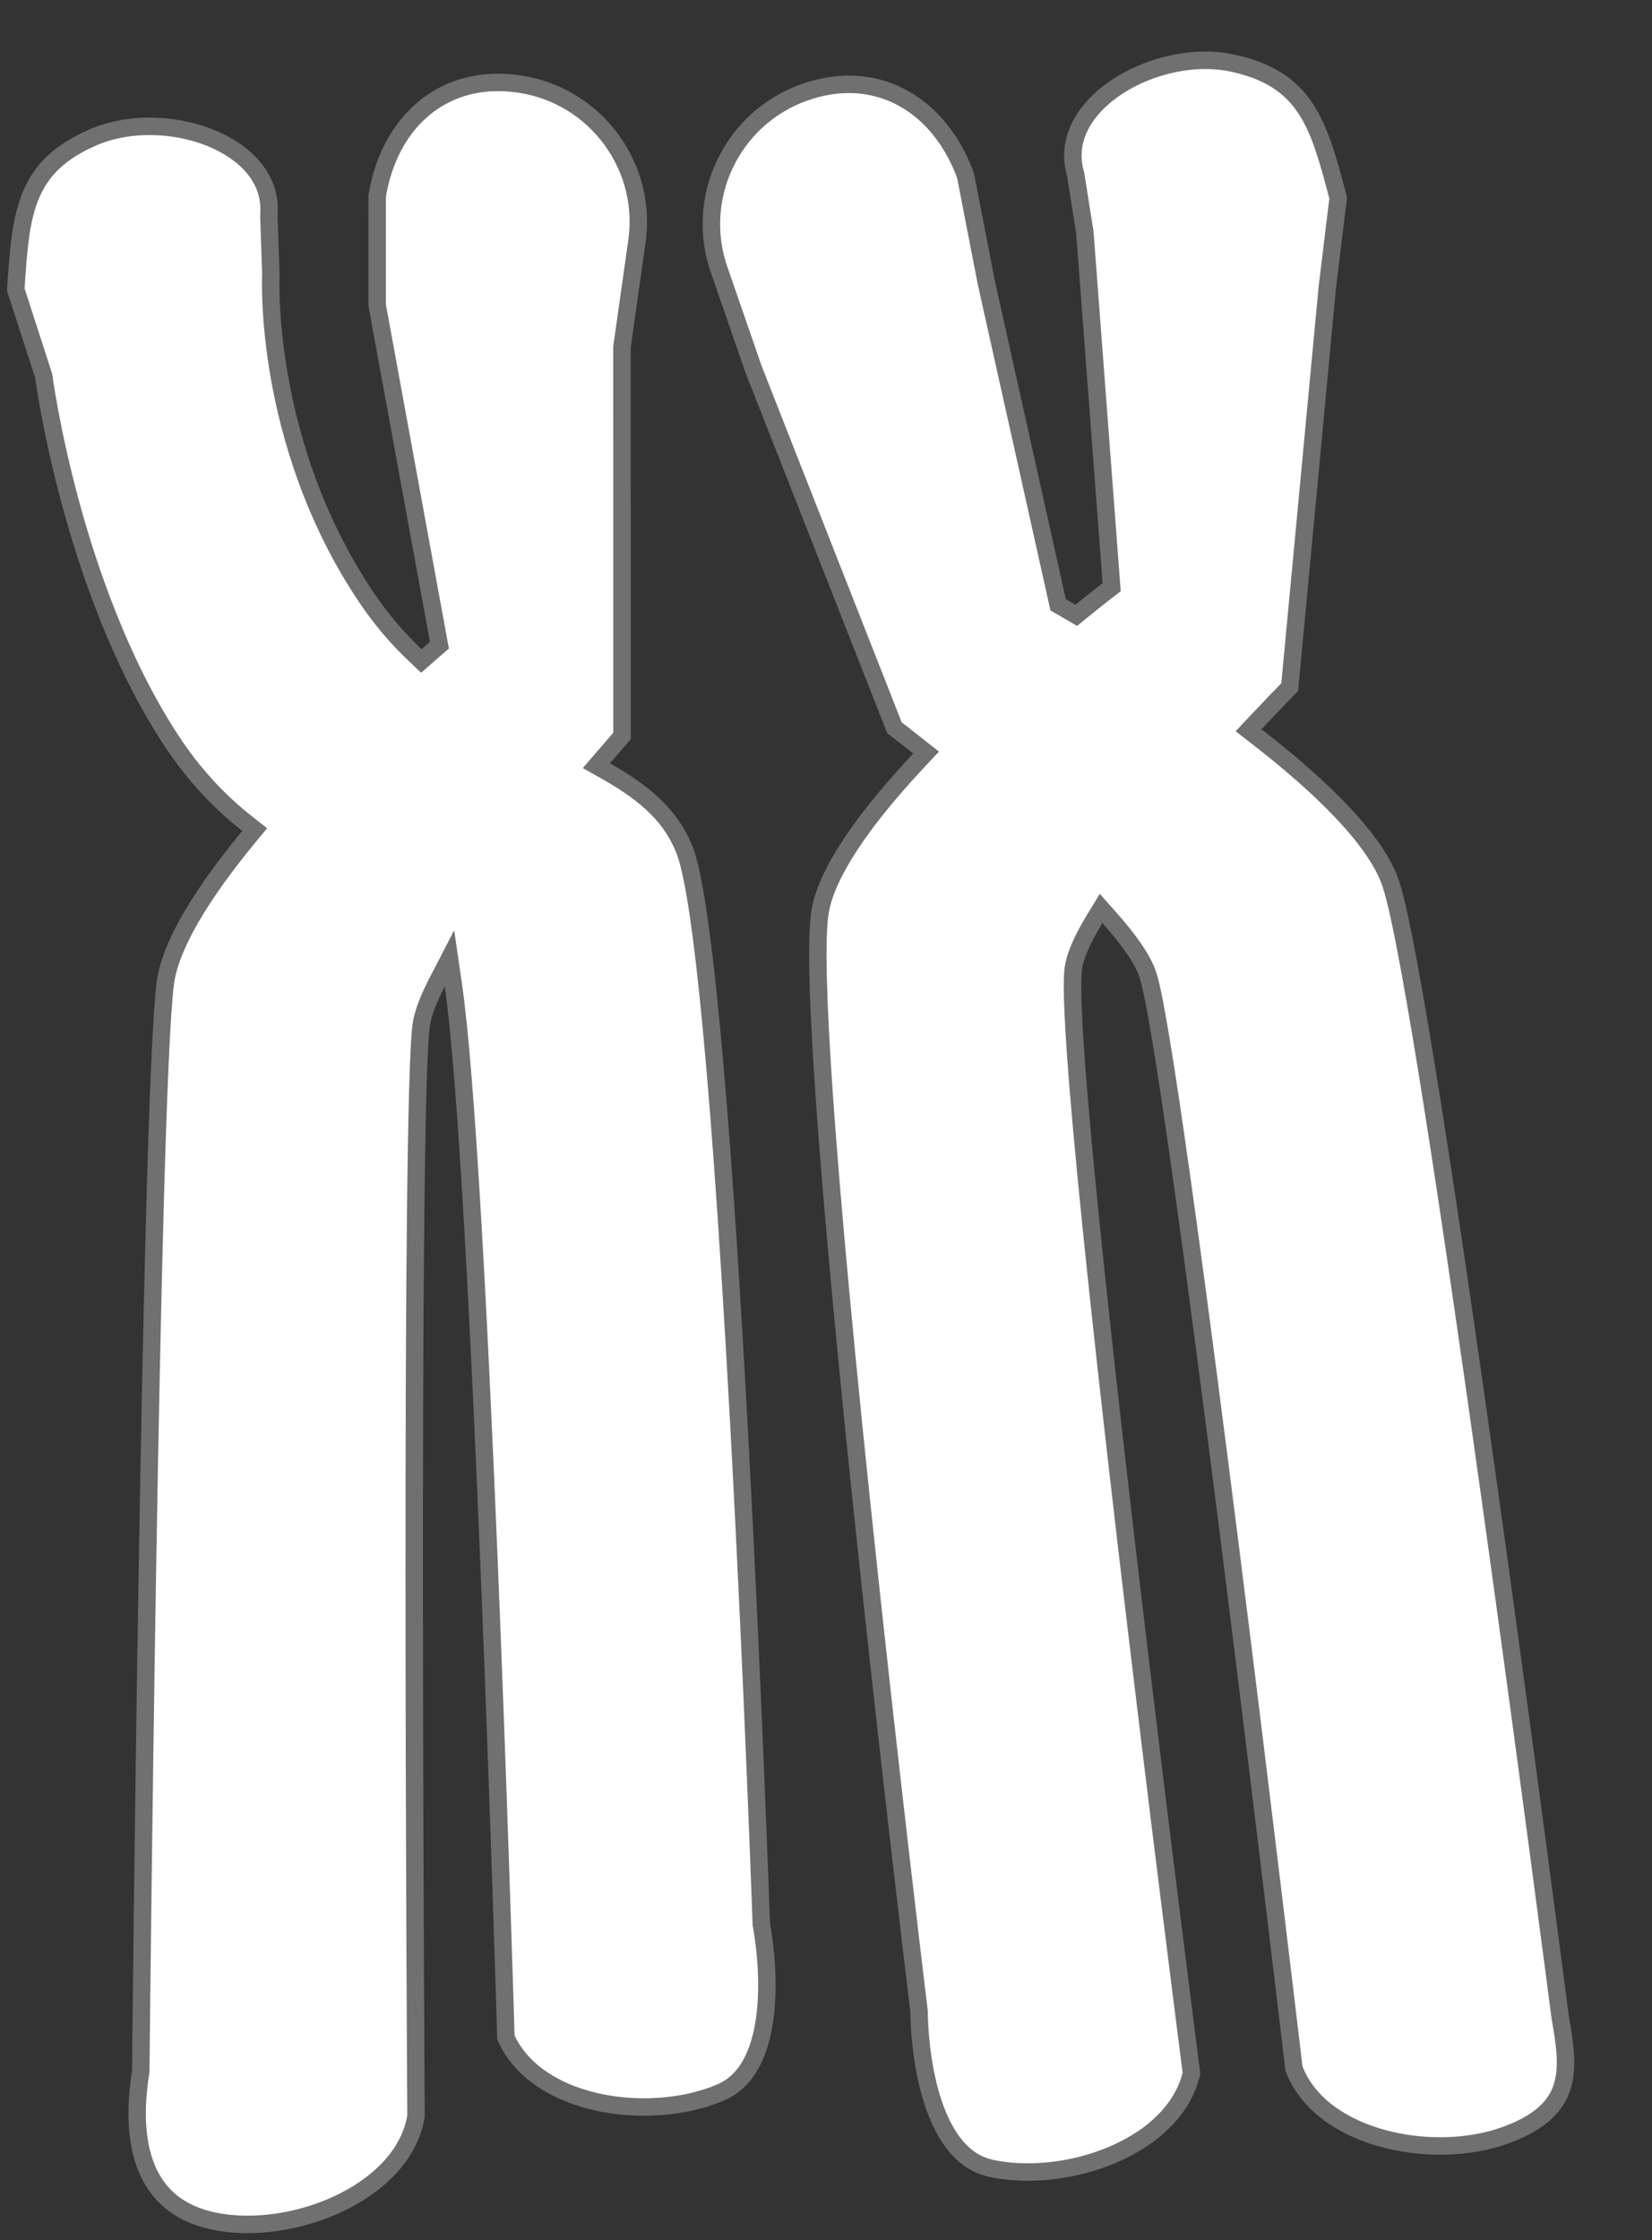 <svg xmlns="http://www.w3.org/2000/svg" width="94.735" height="128.395" viewBox="0 0 94.735 128.395">
  <rect x="0" y="0" width="94.735" height="128.395" fill="#333333" stroke="none"/>
  <defs>
    <style>
      .cls-1 {
        fill: #fff;
      }

      .cls-2, .cls-3 {
        stroke: none;
      }

      .cls-3 {
        fill: #707070;
      }
    </style>
  </defs>
  <g id="ch4" transform="translate(-377.732 -324.057)">
    <g id="ch4-1" class="cls-1" transform="matrix(0.999, -0.035, 0.035, 0.999, 372.717, 325.743)">
      <path class="cls-2" d="M 15.188 126.456 L 15.187 126.456 C 14.52 126.456 13.878 126.397 13.279 126.281 C 11.28 125.892 9.918 124.883 9.23 123.281 C 8.601 121.815 8.516 119.868 8.978 117.496 L 8.985 117.46 L 8.987 117.423 C 9.011 116.868 11.485 61.88 12.575 55.166 C 12.905 53.135 14.619 50.361 17.67 46.921 L 18.011 46.537 L 17.617 46.207 C 15.951 44.807 14.568 43.181 13.389 41.236 C 10.603 36.638 8.968 31.159 8.087 27.373 C 7.129 23.257 6.831 20.194 6.828 20.164 L 6.824 20.118 L 6.811 20.074 L 5.396 15.114 C 5.836 10.734 6.131 8.083 10.201 6.521 C 11.048 6.196 12.036 6.024 13.06 6.024 C 15.452 6.024 17.814 6.944 19.076 8.366 C 19.861 9.252 20.192 10.265 20.058 11.378 L 20.054 11.407 L 20.054 11.437 L 20.051 14.732 C 20.029 14.999 19.866 17.329 20.343 20.71 C 20.802 23.954 21.967 28.81 24.916 33.514 C 25.69 34.75 26.562 35.853 27.583 36.887 L 27.903 37.211 L 28.256 36.922 C 28.566 36.668 28.743 36.527 28.745 36.525 L 28.97 36.346 L 28.928 36.061 L 26.084 16.733 L 26.301 10.5 C 26.673 8.622 27.507 7.041 28.712 5.928 C 29.931 4.803 31.481 4.208 33.195 4.208 C 33.702 4.208 34.226 4.26 34.754 4.363 C 36.852 4.77 38.665 5.97 39.86 7.742 C 41.055 9.513 41.488 11.644 41.08 13.742 L 41.079 13.746 L 41.079 13.75 L 40.042 19.58 L 40.036 19.615 L 40.035 19.65 L 39.257 41.914 C 39.064 42.119 38.668 42.54 38.138 43.114 L 37.726 43.562 L 38.245 43.88 C 39.962 44.928 41.824 46.309 42.623 48.602 C 44.844 54.973 44.858 109.712 44.858 110.264 L 44.858 110.305 L 44.865 110.346 C 44.878 110.426 46.131 118.325 42.181 119.842 C 41.013 120.29 39.64 120.527 38.213 120.527 C 36.387 120.527 34.585 120.134 33.14 119.42 C 31.607 118.663 30.519 117.572 29.988 116.263 C 30.001 113.785 30.225 66.215 29.088 55.858 L 28.918 54.31 L 28.155 55.667 C 27.619 56.622 27.298 57.391 27.175 58.02 C 26.361 62.188 24.759 117.66 24.675 120.588 C 24.244 122.722 22.577 124.086 21.251 124.856 C 19.5 125.873 17.29 126.456 15.188 126.456 Z"/>
      <path class="cls-3" d="M 15.188 125.956 C 17.204 125.956 19.322 125.398 21 124.424 C 22.229 123.71 23.769 122.459 24.177 120.53 C 24.274 117.133 25.866 62.112 26.685 57.924 C 26.818 57.242 27.156 56.424 27.719 55.422 L 29.245 52.708 L 29.585 55.803 C 30.724 66.182 30.509 112.252 30.489 116.164 C 31.113 117.616 32.386 118.49 33.362 118.972 C 34.739 119.652 36.462 120.027 38.213 120.027 C 39.58 120.027 40.89 119.802 42.002 119.375 C 42.761 119.083 43.339 118.507 43.768 117.613 C 44.147 116.824 44.394 115.812 44.503 114.603 C 44.697 112.452 44.375 110.447 44.372 110.428 L 44.358 110.347 L 44.358 110.264 C 44.358 110.126 44.358 96.281 44.08 81.817 C 43.617 57.746 42.776 50.558 42.151 48.766 C 41.549 47.038 40.342 45.746 37.985 44.307 L 36.945 43.672 L 37.771 42.776 C 38.207 42.302 38.548 41.938 38.764 41.708 L 39.535 19.633 L 39.537 19.562 L 39.55 19.493 L 40.586 13.662 L 40.588 13.654 L 40.589 13.647 C 40.972 11.68 40.566 9.682 39.446 8.021 C 38.325 6.361 36.626 5.236 34.659 4.853 C 34.162 4.757 33.67 4.708 33.195 4.708 C 31.609 4.708 30.176 5.257 29.052 6.295 C 27.932 7.329 27.155 8.802 26.8 10.558 L 26.585 16.705 L 29.423 35.988 L 29.507 36.558 L 29.056 36.917 C 29.055 36.918 28.88 37.057 28.572 37.309 L 27.867 37.887 L 27.227 37.238 C 26.181 36.178 25.286 35.047 24.492 33.78 C 21.497 29.001 20.313 24.072 19.848 20.779 C 19.375 17.428 19.523 15.078 19.551 14.713 L 19.554 11.436 L 19.554 11.377 L 19.561 11.318 C 19.677 10.353 19.388 9.472 18.702 8.698 C 17.53 7.377 15.316 6.524 13.06 6.524 C 12.097 6.524 11.17 6.684 10.38 6.988 C 6.623 8.429 6.333 10.799 5.903 15.069 L 7.292 19.937 L 7.317 20.025 L 7.326 20.117 C 7.329 20.147 7.626 23.189 8.578 27.276 C 9.45 31.022 11.067 36.439 13.817 40.977 C 14.967 42.874 16.315 44.459 17.939 45.824 L 18.725 46.485 L 18.044 47.253 C 14.323 51.448 13.285 53.915 13.069 55.247 C 11.983 61.932 9.511 116.891 9.486 117.445 L 9.483 117.519 L 9.469 117.591 C 9.027 119.864 9.101 121.712 9.69 123.084 C 10.317 124.545 11.522 125.43 13.374 125.79 C 13.942 125.9 14.552 125.956 15.187 125.956 L 15.188 125.956 M 15.188 126.956 C 15.187 126.956 15.187 126.956 15.187 126.956 C 14.496 126.956 13.822 126.895 13.183 126.771 C 8.575 125.876 7.591 122.009 8.487 117.401 C 8.487 117.401 10.974 61.906 12.082 55.086 C 12.475 52.663 14.652 49.571 17.296 46.589 C 15.775 45.312 14.285 43.68 12.962 41.495 C 7.495 32.475 6.331 20.211 6.331 20.211 L 4.889 15.16 C 5.336 10.709 5.639 7.736 10.022 6.054 C 10.959 5.694 12.004 5.524 13.06 5.524 C 16.941 5.524 20.989 7.82 20.554 11.437 L 20.551 14.753 C 20.551 14.753 19.722 24.286 25.34 33.249 C 26.132 34.514 27.01 35.594 27.939 36.535 C 28.256 36.275 28.434 36.134 28.434 36.134 L 25.583 16.761 L 25.803 10.443 C 26.588 6.403 29.408 3.708 33.195 3.708 C 33.729 3.708 34.281 3.761 34.85 3.872 C 39.458 4.767 42.467 9.229 41.571 13.838 L 40.534 19.668 L 39.75 42.121 C 39.75 42.121 39.272 42.622 38.506 43.453 C 40.616 44.742 42.309 46.182 43.096 48.437 C 45.37 54.962 45.358 110.264 45.358 110.264 C 45.358 110.264 46.742 118.626 42.36 120.308 C 41.116 120.786 39.675 121.027 38.213 121.027 C 34.524 121.027 30.692 119.494 29.488 116.357 C 29.488 116.357 29.763 66.588 28.591 55.912 C 28.112 56.764 27.783 57.517 27.666 58.116 C 26.846 62.313 25.174 120.644 25.174 120.644 C 24.403 124.613 19.482 126.956 15.188 126.956 Z"/>
    </g>
    <g id="ch4-2" class="cls-1" transform="translate(472.467 445.788) rotate(171)">
      <path class="cls-2" d="M 28.308 122.749 C 26.593 122.749 25.043 122.154 23.824 121.029 C 22.618 119.915 21.785 118.334 21.413 116.456 L 21.193 110.178 L 21.193 110.171 L 21.193 110.164 L 20.03 91.542 L 20.016 91.32 L 19.842 91.182 C 19.84 91.181 19.662 91.039 19.35 90.783 L 19.082 90.563 L 18.782 90.737 C 17.728 91.348 17.07 91.706 17.064 91.71 L 16.826 91.839 L 16.804 92.108 L 15.163 112.163 L 15.162 112.184 L 15.162 112.204 L 15.165 115.519 L 15.165 115.549 L 15.169 115.578 C 15.303 116.691 14.973 117.704 14.187 118.589 C 12.925 120.013 10.564 120.932 8.171 120.932 C 7.147 120.932 6.159 120.761 5.312 120.436 C 1.242 118.873 0.948 116.222 0.507 111.842 L 1.923 106.882 L 1.924 106.875 L 1.926 106.869 L 7.638 84.585 C 7.962 84.345 8.805 83.715 9.921 82.85 L 10.355 82.513 L 9.979 82.112 C 6.22 78.115 4.039 74.806 3.671 72.542 C 2.585 65.846 4.227 7.442 4.244 6.852 L 4.244 6.842 L 4.244 6.831 C 4.201 3.969 4.163 1.497 8.39 0.675 C 8.989 0.559 9.63 0.5 10.297 0.5 C 12.4 0.5 14.61 1.083 16.361 2.1 C 17.685 2.868 19.346 4.227 19.783 6.351 C 19.658 9.508 17.457 65.512 18.272 69.688 C 18.441 70.55 18.986 71.692 19.94 73.179 L 20.305 73.747 L 20.742 73.233 C 21.565 72.267 22.089 71.476 22.343 70.815 C 22.48 70.458 22.899 69.371 23.532 59.023 C 23.866 53.567 24.219 46.255 24.58 37.289 C 25.171 22.634 25.593 8.252 25.63 6.998 C 26.159 5.685 27.248 4.592 28.785 3.833 C 30.229 3.119 32.031 2.726 33.856 2.726 C 35.284 2.726 36.656 2.963 37.825 3.412 C 41.776 4.928 40.522 12.828 40.509 12.907 L 40.504 12.939 L 40.503 12.971 C 40.482 13.538 38.45 69.78 36.225 76.16 C 35.514 78.199 33.167 80.772 29.249 83.808 L 28.819 84.141 L 29.188 84.542 C 29.776 85.181 30.207 85.638 30.389 85.831 L 35.156 107.386 L 36.191 113.207 L 36.192 113.211 L 36.192 113.215 C 37.034 117.544 34.195 121.752 29.866 122.594 C 29.338 122.697 28.814 122.749 28.308 122.749 Z"/>
      <path class="cls-3" d="M 28.308 122.249 C 28.782 122.249 29.274 122.2 29.77 122.103 C 33.829 121.314 36.49 117.369 35.701 113.31 L 35.7 113.302 L 35.699 113.294 L 34.665 107.484 L 29.931 86.074 C 29.715 85.846 29.33 85.434 28.82 84.88 L 28.082 84.08 L 28.943 83.413 C 33.726 79.706 35.287 77.333 35.753 75.995 C 36.381 74.196 37.402 66.866 38.704 42.16 C 39.487 27.321 39.998 13.095 40.003 12.953 L 40.005 12.889 L 40.016 12.826 C 40.019 12.806 40.341 10.801 40.148 8.65 C 40.039 7.442 39.791 6.429 39.412 5.64 C 38.983 4.746 38.405 4.17 37.646 3.878 C 36.534 3.451 35.223 3.226 33.856 3.226 C 32.106 3.226 30.383 3.6 29.006 4.281 C 28.027 4.765 26.748 5.644 26.127 7.105 C 26.076 8.848 25.658 22.948 25.08 37.309 C 23.829 68.345 23.062 70.339 22.809 70.995 C 22.535 71.709 21.983 72.547 21.123 73.558 L 20.248 74.585 L 19.52 73.449 C 18.531 71.908 17.962 70.709 17.782 69.784 C 17.65 69.108 17.248 67.05 18.217 36.346 C 18.672 21.951 19.224 7.848 19.281 6.394 C 18.863 4.483 17.333 3.241 16.11 2.532 C 14.433 1.558 12.314 1 10.297 1 C 9.662 1 9.053 1.056 8.485 1.166 C 6.169 1.616 5.488 2.534 5.177 3.185 C 4.704 4.175 4.724 5.521 4.744 6.823 L 4.744 6.845 L 4.744 6.867 C 4.727 7.455 3.086 65.812 4.165 72.462 C 4.41 73.972 5.681 76.812 10.343 81.77 L 11.096 82.571 L 10.227 83.245 C 9.245 84.006 8.473 84.586 8.079 84.88 L 2.41 106.993 L 2.407 107.006 L 2.403 107.019 L 1.014 111.887 C 1.444 116.157 1.735 118.526 5.491 119.969 C 6.281 120.272 7.208 120.432 8.171 120.432 C 10.427 120.432 12.642 119.579 13.813 118.258 C 14.5 117.484 14.789 116.602 14.673 115.638 L 14.665 115.579 L 14.665 115.52 L 14.662 112.205 L 14.662 112.164 L 14.665 112.122 L 16.306 92.068 L 16.35 91.529 L 16.825 91.271 C 16.832 91.267 17.485 90.912 18.531 90.305 L 19.13 89.957 L 19.667 90.396 C 19.976 90.649 20.152 90.789 20.154 90.791 L 20.501 91.067 L 20.529 91.511 L 21.692 110.133 L 21.693 110.146 L 21.693 110.16 L 21.911 116.398 C 22.266 118.155 23.044 119.627 24.163 120.661 C 25.288 121.7 26.721 122.249 28.308 122.249 M 28.308 123.249 C 24.519 123.249 21.699 120.553 20.914 116.513 L 20.694 110.195 L 19.531 91.573 C 19.531 91.573 19.352 91.431 19.033 91.169 C 17.96 91.792 17.303 92.149 17.303 92.149 L 15.662 112.204 L 15.665 115.519 C 16.101 119.136 12.052 121.432 8.171 121.432 C 7.114 121.432 6.07 121.262 5.133 120.902 C 0.75 119.219 0.447 116.247 1.199340772473079e-06 111.797 L 1.442 106.745 L 7.198 84.289 C 7.198 84.289 8.169 83.575 9.614 82.455 C 6.445 79.084 3.631 75.41 3.178 72.622 C 2.071 65.802 3.744 6.838 3.744 6.838 C 3.7 3.923 3.686 1.08 8.294 0.185 C 8.933 0.06 9.607 -5.30171710124705e-05 10.297 -5.30171710124705e-05 C 14.592 -5.30171710124705e-05 19.514 2.342 20.285 6.312 C 20.285 6.312 17.943 65.395 18.763 69.593 C 18.929 70.441 19.521 71.6 20.361 72.909 C 21.094 72.049 21.632 71.271 21.876 70.636 C 23.413 66.643 25.133 6.897 25.133 6.897 C 26.337 3.759 30.169 2.226 33.856 2.226 C 35.32 2.226 36.76 2.467 38.004 2.945 C 42.387 4.627 41.002 12.989 41.002 12.989 C 41.002 12.989 38.973 69.799 36.698 76.325 C 35.844 78.773 32.9 81.612 29.555 84.203 C 30.35 85.066 30.848 85.587 30.848 85.587 L 35.646 107.288 L 36.683 113.119 C 37.579 117.727 34.569 122.188 29.961 123.085 C 29.393 123.195 28.841 123.249 28.308 123.249 Z"/>
    </g>
  </g>
</svg>
